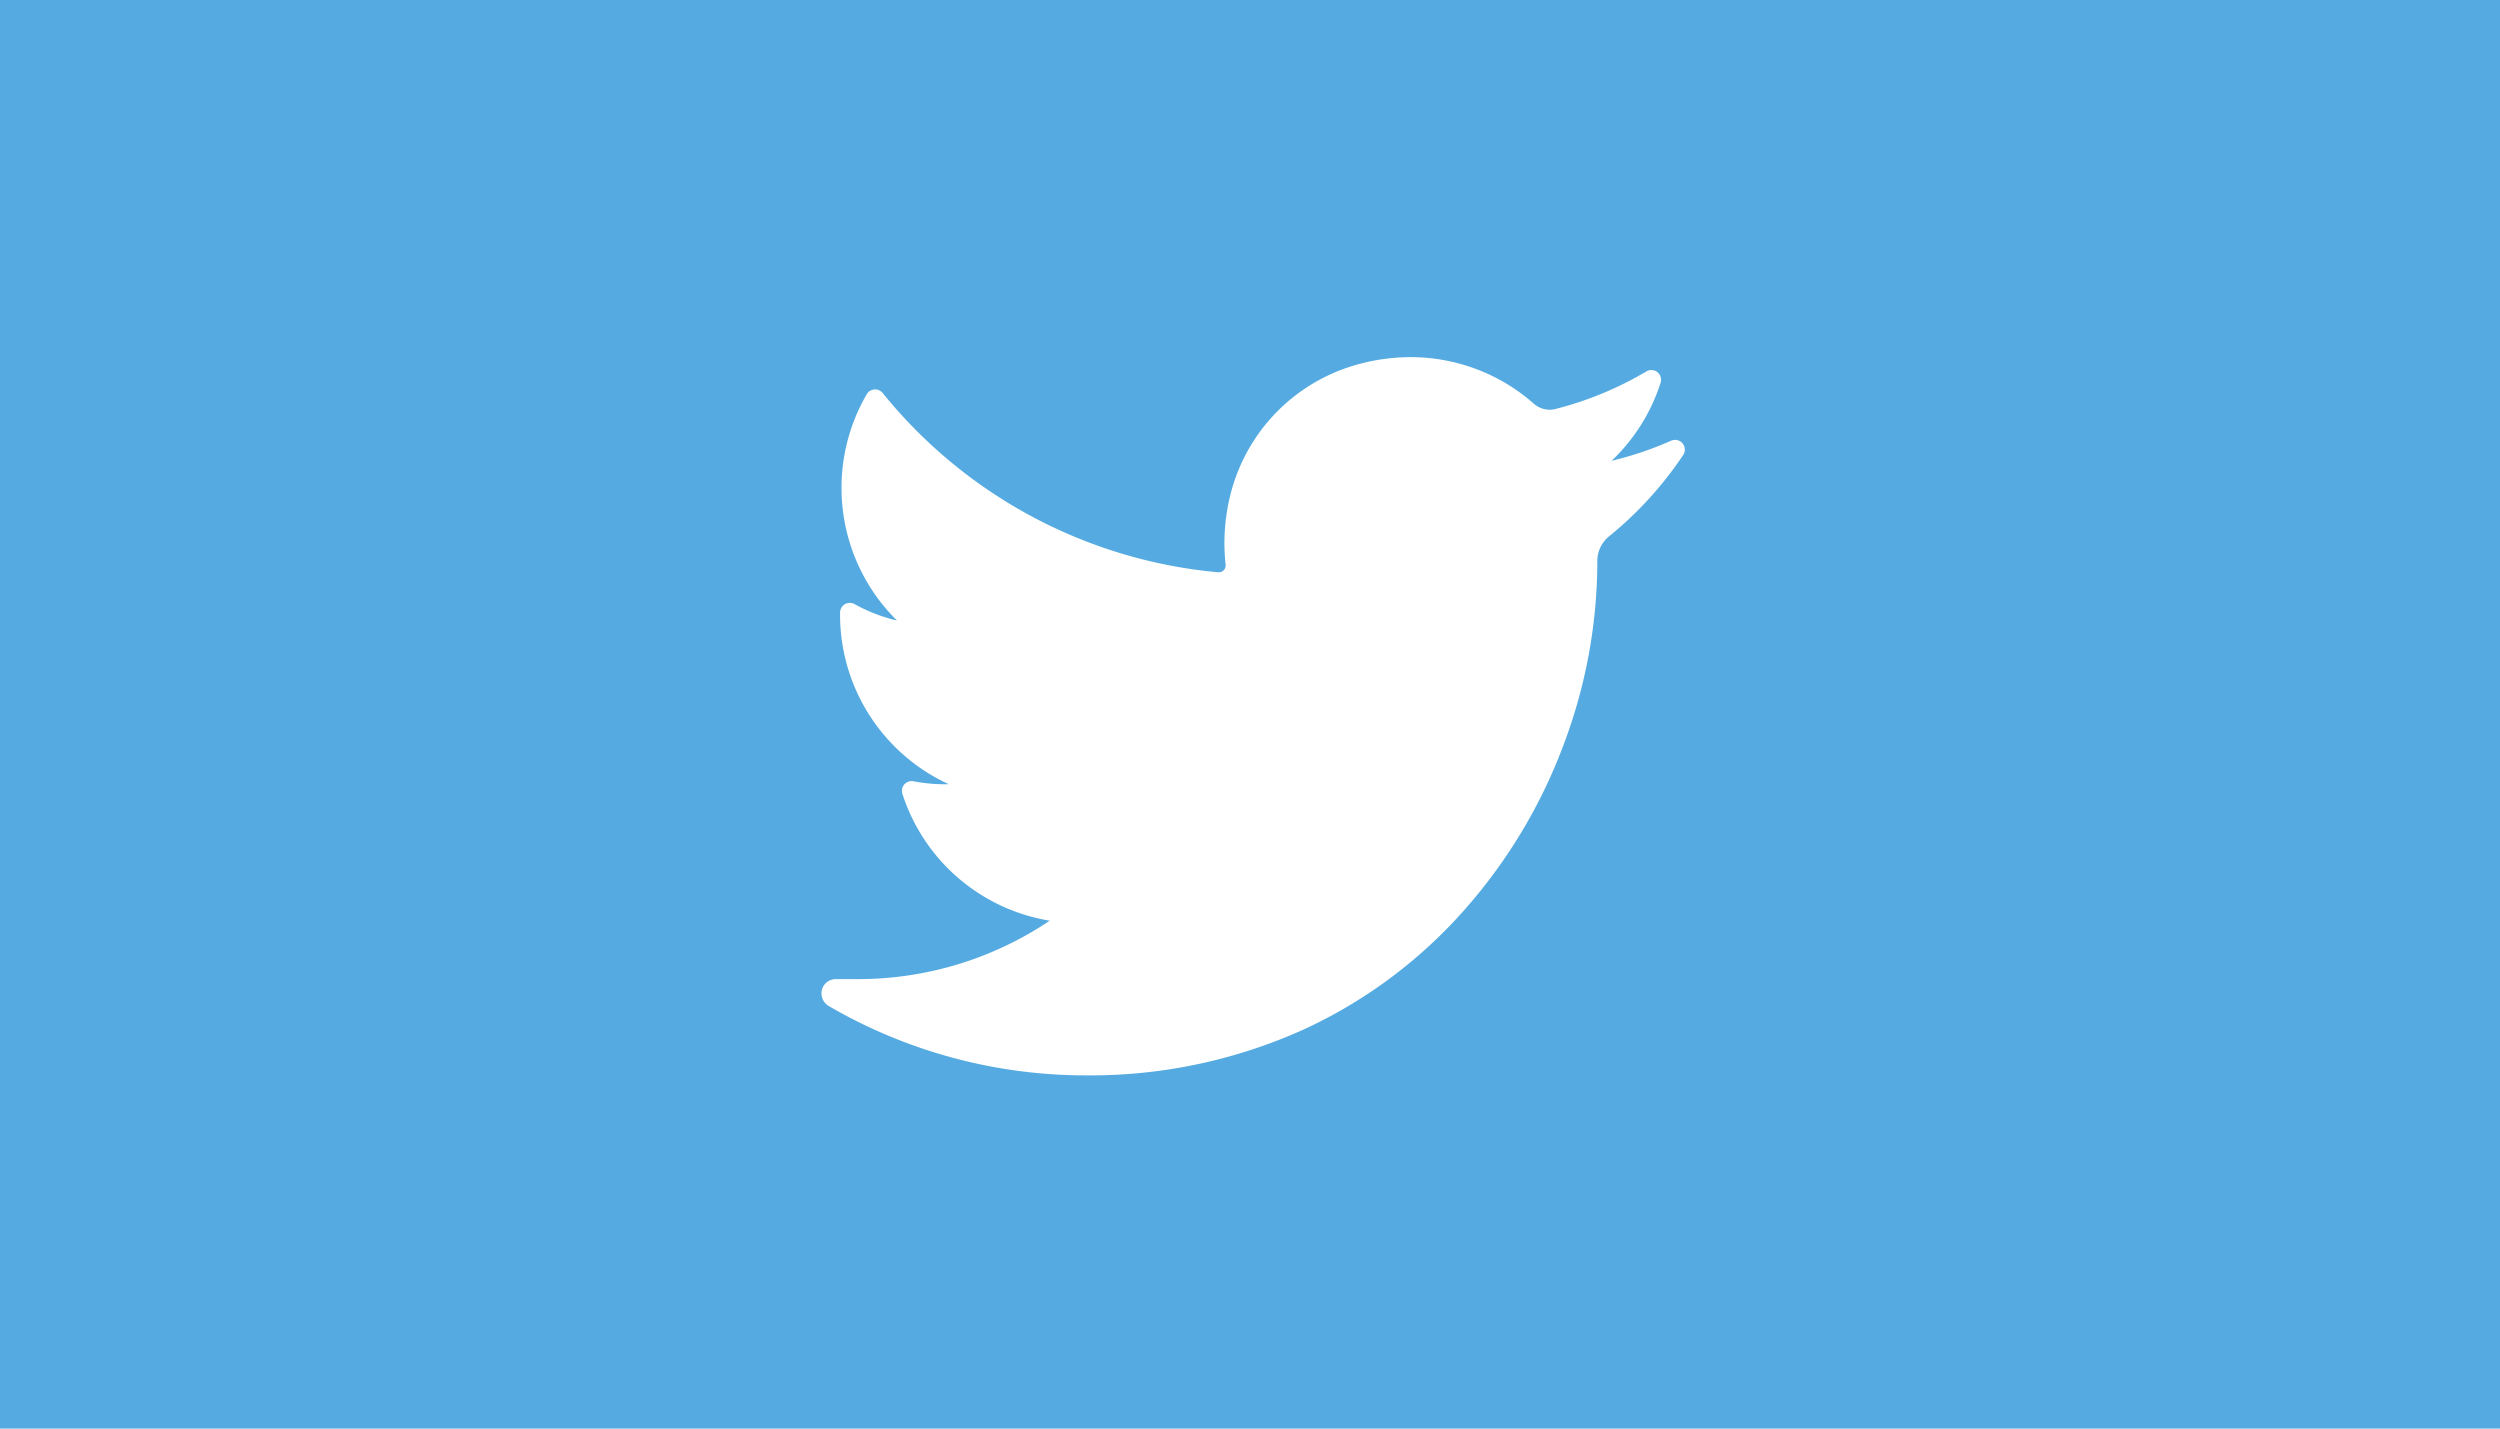 <svg xmlns="http://www.w3.org/2000/svg" xmlns:xlink="http://www.w3.org/1999/xlink" viewBox="0 0 280 160">
  <defs>
    <style>
      .cls-1 {
        clip-path: url(#clip-twitter);
      }

      .cls-2 {
        fill: #55abe1;
      }

      .cls-3 {
        fill: #fff;
      }
    </style>
    <clipPath id="clip-twitter">
      <rect width="280" height="160"/>
    </clipPath>
  </defs>
  <g id="twitter" class="cls-1">
    <rect class="cls-3" width="280" height="160"/>
    <g id="Apps" transform="translate(-147 -196.333)">
      <g id="image" transform="translate(147 196.333)">
        <path id="Path_394" data-name="Path 394" class="cls-2" d="M0,0H280V160H0Z"/>
      </g>
      <path id="twitter-2" data-name="twitter" class="cls-3" d="M95.169,43.849A38.293,38.293,0,0,1,88.5,46.1a20.79,20.79,0,0,0,5.488-8.74h0a1.09,1.09,0,0,0-1.595-1.27h0A38.476,38.476,0,0,1,82.2,40.3a2.6,2.6,0,0,1-.637.079,2.7,2.7,0,0,1-1.785-.682,20.849,20.849,0,0,0-13.8-5.206,22.291,22.291,0,0,0-6.605,1.02A20.2,20.2,0,0,0,45.765,50.064a22.241,22.241,0,0,0-.494,7.677.747.747,0,0,1-.188.585.773.773,0,0,1-.575.261c-.024,0-.049,0-.074,0A54.669,54.669,0,0,1,6.859,38.509h0a1.09,1.09,0,0,0-1.787.14h0A20.873,20.873,0,0,0,8.464,63.992a18.684,18.684,0,0,1-4.755-1.841h0a1.09,1.09,0,0,0-1.619.94h0A20.875,20.875,0,0,0,14.266,82.323q-.222.005-.445.005a18.76,18.76,0,0,1-3.513-.335h0a1.09,1.09,0,0,0-1.243,1.4h0A20.9,20.9,0,0,0,25.571,97.609a38.472,38.472,0,0,1-21.548,6.544H1.612a1.6,1.6,0,0,0-1.561,1.2,1.652,1.652,0,0,0,.791,1.825A57.224,57.224,0,0,0,29.6,114.933a58.009,58.009,0,0,0,24.573-5.213A54.263,54.263,0,0,0,72.148,96.247,59.067,59.067,0,0,0,83.157,77.809,58.246,58.246,0,0,0,86.9,57.629v-.317a3.548,3.548,0,0,1,1.328-2.761,41.209,41.209,0,0,0,8.29-9.1h0a1.09,1.09,0,0,0-1.348-1.6Z" transform="translate(239 201.842)"/>
    </g>
  </g>
</svg>
